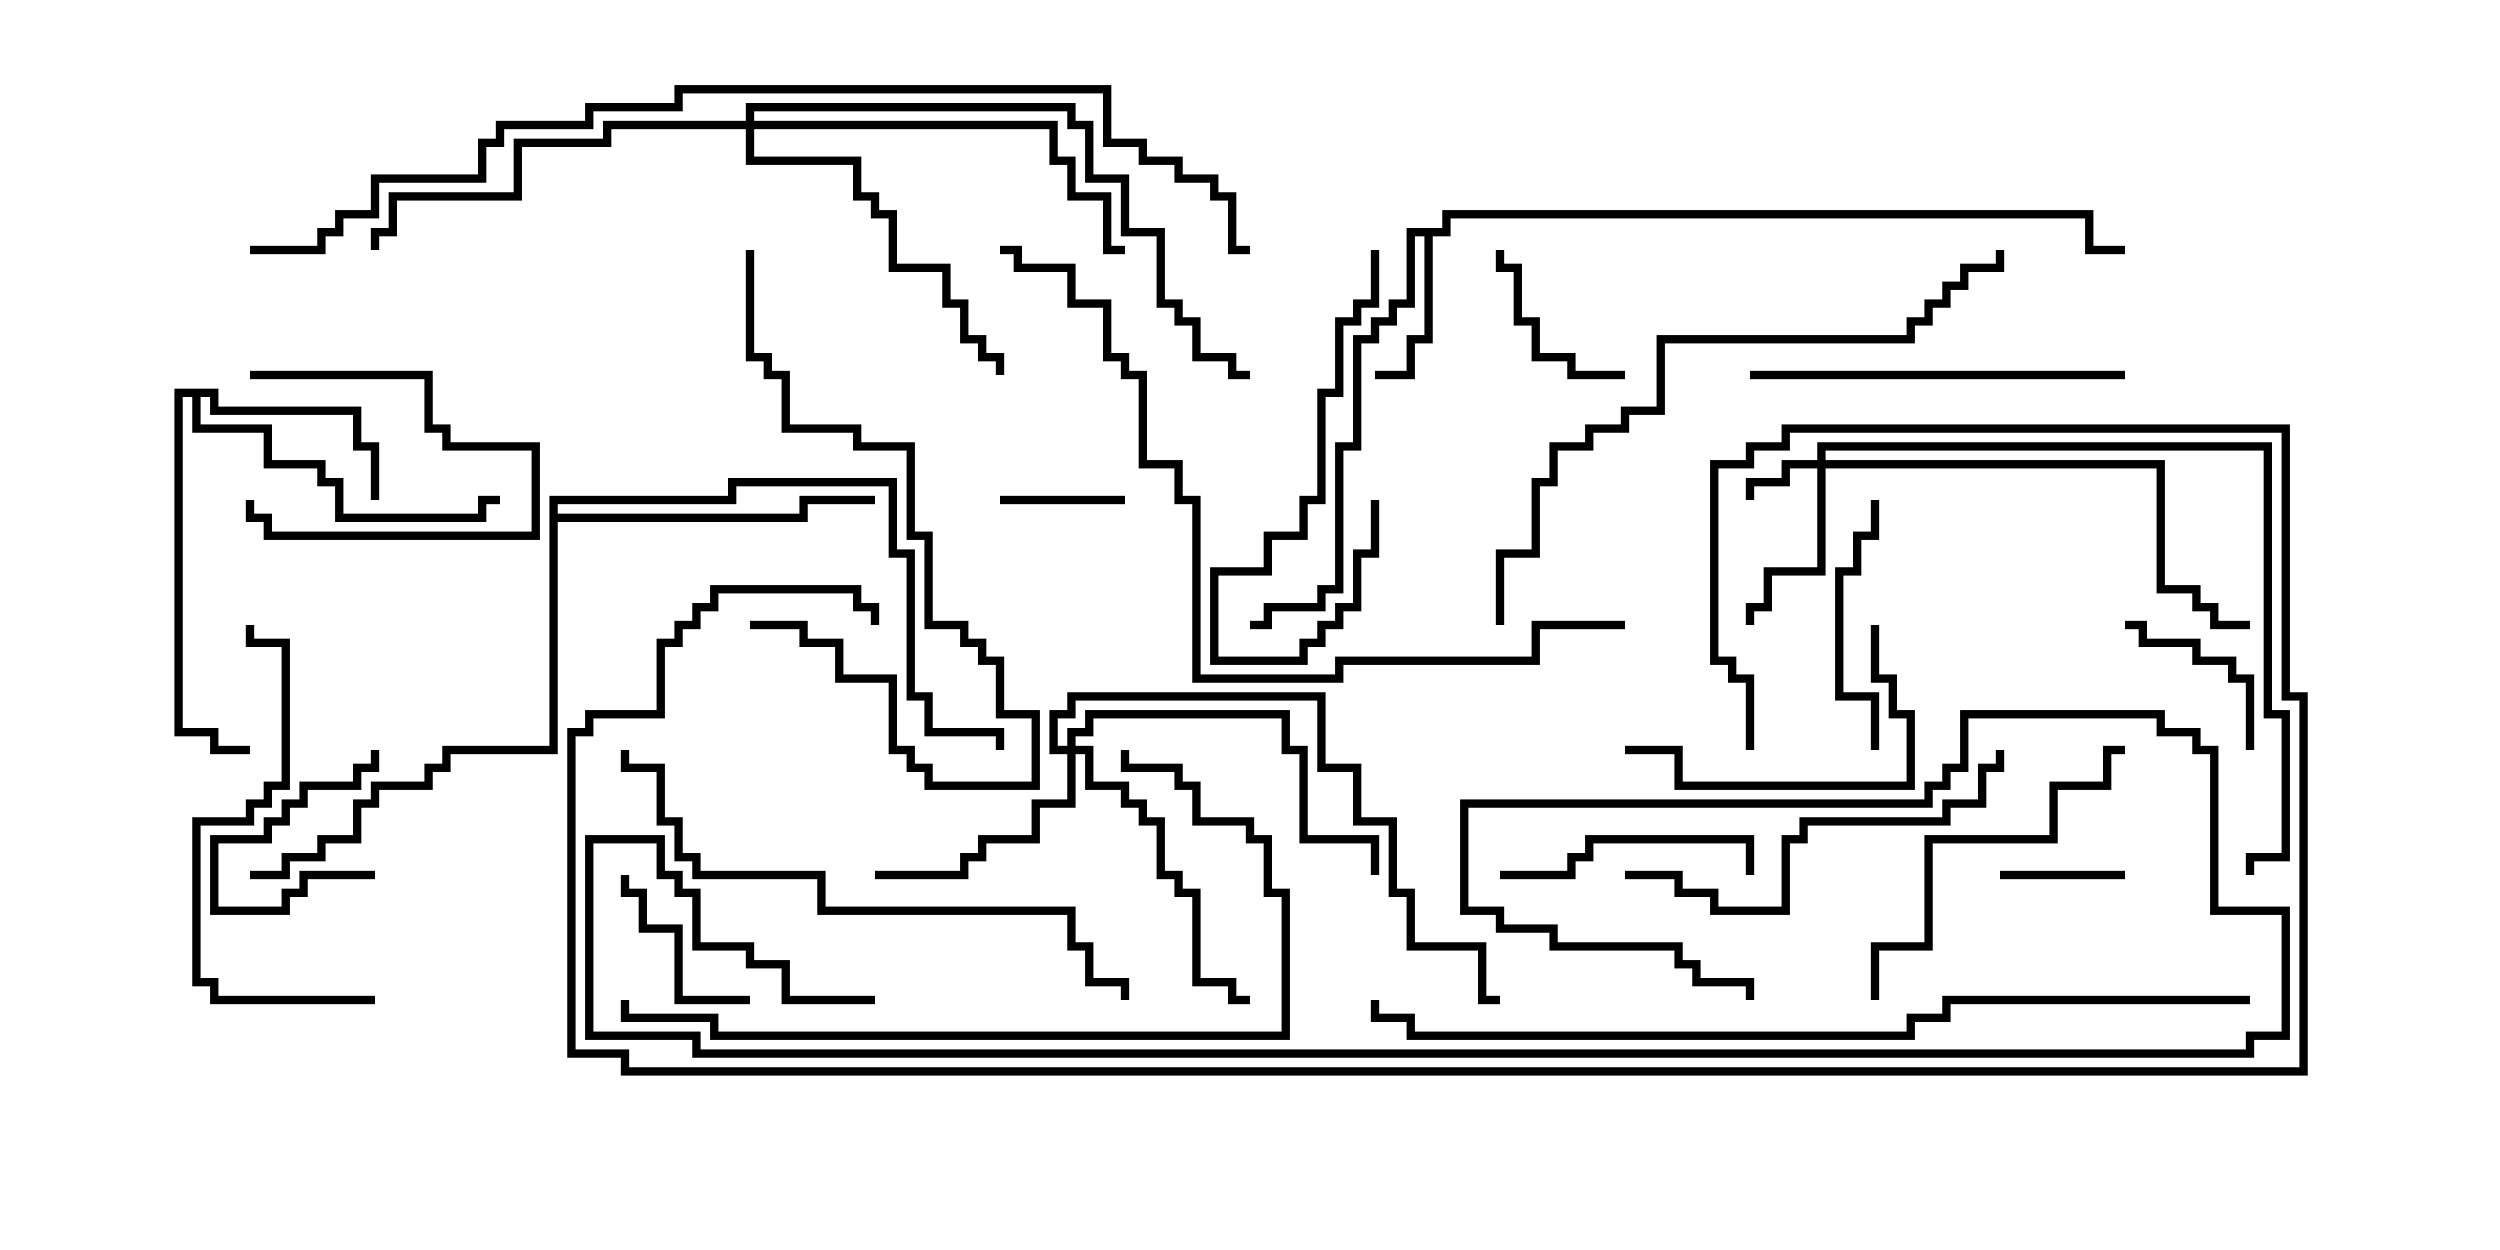 <svg version="1.1" width="30" height="15" xmlns="http://www.w3.org/2000/svg"><path d="M17.307,2.736L17.307,2.521L25.121,2.521L25.121,2.95L25.5,2.95L25.5,3.05L25.021,3.05L25.021,2.621L17.407,2.621L17.407,2.836L17.193,2.836L17.193,4.121L16.979,4.121L16.979,4.55L16.5,4.55L16.5,4.45L16.879,4.45L16.879,4.021L17.093,4.021L17.093,2.836L16.979,2.836L16.979,3.693L16.764,3.693L16.764,3.907L16.55,3.907L16.55,4.121L16.336,4.121L16.336,5.407L16.121,5.407L16.121,7.121L15.907,7.121L15.907,7.336L15.264,7.336L15.264,7.55L15,7.55L15,7.45L15.164,7.45L15.164,7.236L15.807,7.236L15.807,7.021L16.021,7.021L16.021,5.307L16.236,5.307L16.236,4.021L16.45,4.021L16.45,3.807L16.664,3.807L16.664,3.593L16.879,3.593L16.879,2.736z" stroke="none"/><path d="M2.621,4.664L2.621,4.879L4.336,4.879L4.336,5.307L4.55,5.307L4.55,6L4.45,6L4.45,5.407L4.236,5.407L4.236,4.979L2.521,4.979L2.521,4.764L2.407,4.764L2.407,5.093L3.264,5.093L3.264,5.521L3.907,5.521L3.907,5.736L4.121,5.736L4.121,6.164L5.736,6.164L5.736,5.95L6,5.95L6,6.05L5.836,6.05L5.836,6.264L4.021,6.264L4.021,5.836L3.807,5.836L3.807,5.621L3.164,5.621L3.164,5.193L2.307,5.193L2.307,4.764L2.193,4.764L2.193,8.736L2.621,8.736L2.621,8.95L3,8.95L3,9.05L2.521,9.05L2.521,8.836L2.093,8.836L2.093,4.664z" stroke="none"/><path d="M6.593,5.95L8.736,5.95L8.736,5.736L10.764,5.736L10.764,6.593L10.979,6.593L10.979,8.307L11.193,8.307L11.193,8.736L12.05,8.736L12.05,9L11.95,9L11.95,8.836L11.093,8.836L11.093,8.407L10.879,8.407L10.879,6.693L10.664,6.693L10.664,5.836L8.836,5.836L8.836,6.05L6.693,6.05L6.693,6.164L9.593,6.164L9.593,5.95L10.5,5.95L10.5,6.05L9.693,6.05L9.693,6.264L6.693,6.264L6.693,9.05L5.407,9.05L5.407,9.264L5.193,9.264L5.193,9.479L4.55,9.479L4.55,9.693L4.336,9.693L4.336,10.121L3.907,10.121L3.907,10.336L3.479,10.336L3.479,10.55L3,10.55L3,10.45L3.379,10.45L3.379,10.236L3.807,10.236L3.807,10.021L4.236,10.021L4.236,9.593L4.45,9.593L4.45,9.379L5.093,9.379L5.093,9.164L5.307,9.164L5.307,8.95L6.593,8.95z" stroke="none"/><path d="M21.807,5.521L21.807,5.307L27.264,5.307L27.264,8.521L27.479,8.521L27.479,10.336L27.05,10.336L27.05,10.5L26.95,10.5L26.95,10.236L27.379,10.236L27.379,8.621L27.164,8.621L27.164,5.407L21.907,5.407L21.907,5.521L25.979,5.521L25.979,7.021L26.407,7.021L26.407,7.236L26.621,7.236L26.621,7.45L27,7.45L27,7.55L26.521,7.55L26.521,7.336L26.307,7.336L26.307,7.121L25.879,7.121L25.879,5.621L21.907,5.621L21.907,6.907L21.264,6.907L21.264,7.336L21.05,7.336L21.05,7.5L20.95,7.5L20.95,7.236L21.164,7.236L21.164,6.807L21.807,6.807L21.807,5.621L21.479,5.621L21.479,5.836L21.05,5.836L21.05,6L20.95,6L20.95,5.736L21.379,5.736L21.379,5.521z" stroke="none"/><path d="M12.807,8.95L12.807,8.736L13.021,8.736L13.021,8.521L15.479,8.521L15.479,8.95L15.693,8.95L15.693,10.021L16.55,10.021L16.55,10.5L16.45,10.5L16.45,10.121L15.593,10.121L15.593,9.05L15.379,9.05L15.379,8.621L13.121,8.621L13.121,8.836L12.907,8.836L12.907,8.95L13.121,8.95L13.121,9.379L13.55,9.379L13.55,9.593L13.764,9.593L13.764,9.807L13.979,9.807L13.979,10.45L14.193,10.45L14.193,10.664L14.407,10.664L14.407,11.736L14.836,11.736L14.836,11.95L15,11.95L15,12.05L14.736,12.05L14.736,11.836L14.307,11.836L14.307,10.764L14.093,10.764L14.093,10.55L13.879,10.55L13.879,9.907L13.664,9.907L13.664,9.693L13.45,9.693L13.45,9.479L13.021,9.479L13.021,9.05L12.907,9.05L12.907,9.693L12.479,9.693L12.479,10.121L11.836,10.121L11.836,10.336L11.621,10.336L11.621,10.55L10.5,10.55L10.5,10.45L11.521,10.45L11.521,10.236L11.736,10.236L11.736,10.021L12.379,10.021L12.379,9.593L12.807,9.593L12.807,9.05L12.593,9.05L12.593,8.521L12.807,8.521L12.807,8.307L15.907,8.307L15.907,9.164L16.336,9.164L16.336,9.807L16.764,9.807L16.764,10.664L16.979,10.664L16.979,11.307L17.836,11.307L17.836,11.95L18,11.95L18,12.05L17.736,12.05L17.736,11.407L16.879,11.407L16.879,10.764L16.664,10.764L16.664,9.907L16.236,9.907L16.236,9.264L15.807,9.264L15.807,8.407L12.907,8.407L12.907,8.621L12.693,8.621L12.693,8.95z" stroke="none"/><path d="M8.95,1.45L8.95,1.236L12.907,1.236L12.907,1.45L13.121,1.45L13.121,2.093L13.55,2.093L13.55,2.736L13.979,2.736L13.979,3.593L14.193,3.593L14.193,3.807L14.407,3.807L14.407,4.236L14.836,4.236L14.836,4.45L15,4.45L15,4.55L14.736,4.55L14.736,4.336L14.307,4.336L14.307,3.907L14.093,3.907L14.093,3.693L13.879,3.693L13.879,2.836L13.45,2.836L13.45,2.193L13.021,2.193L13.021,1.55L12.807,1.55L12.807,1.336L9.05,1.336L9.05,1.45L12.693,1.45L12.693,1.879L12.907,1.879L12.907,2.307L13.336,2.307L13.336,2.95L13.5,2.95L13.5,3.05L13.236,3.05L13.236,2.407L12.807,2.407L12.807,1.979L12.593,1.979L12.593,1.55L9.05,1.55L9.05,1.879L10.336,1.879L10.336,2.307L10.55,2.307L10.55,2.521L10.764,2.521L10.764,3.164L11.407,3.164L11.407,3.593L11.621,3.593L11.621,4.021L11.836,4.021L11.836,4.236L12.05,4.236L12.05,4.5L11.95,4.5L11.95,4.336L11.736,4.336L11.736,4.121L11.521,4.121L11.521,3.693L11.307,3.693L11.307,3.264L10.664,3.264L10.664,2.621L10.45,2.621L10.45,2.407L10.236,2.407L10.236,1.979L8.95,1.979L8.95,1.55L7.336,1.55L7.336,1.764L6.264,1.764L6.264,2.407L4.764,2.407L4.764,2.836L4.55,2.836L4.55,3L4.45,3L4.45,2.736L4.664,2.736L4.664,2.307L6.164,2.307L6.164,1.664L7.236,1.664L7.236,1.45z" stroke="none"/><path d="M3,4.55L3,4.45L5.193,4.45L5.193,5.093L5.407,5.093L5.407,5.307L6.479,5.307L6.479,6.479L3.164,6.479L3.164,6.264L2.95,6.264L2.95,6L3.05,6L3.05,6.164L3.264,6.164L3.264,6.379L6.379,6.379L6.379,5.407L5.307,5.407L5.307,5.193L5.093,5.193L5.093,4.55z" stroke="none"/><path d="M25.5,10.45L25.5,10.55L24,10.55L24,10.45z" stroke="none"/><path d="M13.5,5.95L13.5,6.05L12,6.05L12,5.95z" stroke="none"/><path d="M4.5,10.45L4.5,10.55L3.693,10.55L3.693,10.764L3.479,10.764L3.479,10.979L2.521,10.979L2.521,10.021L3.164,10.021L3.164,9.807L3.379,9.807L3.379,9.593L3.593,9.593L3.593,9.379L4.236,9.379L4.236,9.164L4.45,9.164L4.45,9L4.55,9L4.55,9.264L4.336,9.264L4.336,9.479L3.693,9.479L3.693,9.693L3.479,9.693L3.479,9.907L3.264,9.907L3.264,10.121L2.621,10.121L2.621,10.879L3.379,10.879L3.379,10.664L3.593,10.664L3.593,10.45z" stroke="none"/><path d="M9,11.95L9,12.05L8.093,12.05L8.093,11.193L7.664,11.193L7.664,10.764L7.45,10.764L7.45,10.5L7.55,10.5L7.55,10.664L7.764,10.664L7.764,11.093L8.193,11.093L8.193,11.95z" stroke="none"/><path d="M27.05,9L26.95,9L26.95,8.193L26.736,8.193L26.736,7.979L26.307,7.979L26.307,7.764L25.664,7.764L25.664,7.55L25.5,7.55L25.5,7.45L25.764,7.45L25.764,7.664L26.407,7.664L26.407,7.879L26.836,7.879L26.836,8.093L27.05,8.093z" stroke="none"/><path d="M19.5,4.45L19.5,4.55L18.807,4.55L18.807,4.336L18.379,4.336L18.379,3.907L18.164,3.907L18.164,3.264L17.95,3.264L17.95,3L18.05,3L18.05,3.164L18.264,3.164L18.264,3.807L18.479,3.807L18.479,4.236L18.907,4.236L18.907,4.45z" stroke="none"/><path d="M22.55,9L22.45,9L22.45,8.407L22.021,8.407L22.021,6.807L22.236,6.807L22.236,6.379L22.45,6.379L22.45,6L22.55,6L22.55,6.479L22.336,6.479L22.336,6.907L22.121,6.907L22.121,8.307L22.55,8.307z" stroke="none"/><path d="M16.45,3L16.55,3L16.55,3.693L16.336,3.693L16.336,3.907L16.121,3.907L16.121,4.764L15.907,4.764L15.907,6.05L15.693,6.05L15.693,6.479L15.264,6.479L15.264,6.907L14.621,6.907L14.621,7.879L15.593,7.879L15.593,7.664L15.807,7.664L15.807,7.45L16.021,7.45L16.021,7.236L16.236,7.236L16.236,6.593L16.45,6.593L16.45,6L16.55,6L16.55,6.693L16.336,6.693L16.336,7.336L16.121,7.336L16.121,7.55L15.907,7.55L15.907,7.764L15.693,7.764L15.693,7.979L14.521,7.979L14.521,6.807L15.164,6.807L15.164,6.379L15.593,6.379L15.593,5.95L15.807,5.95L15.807,4.664L16.021,4.664L16.021,3.807L16.236,3.807L16.236,3.593L16.45,3.593z" stroke="none"/><path d="M18,10.55L18,10.45L18.807,10.45L18.807,10.236L19.021,10.236L19.021,10.021L21.05,10.021L21.05,10.5L20.95,10.5L20.95,10.121L19.121,10.121L19.121,10.336L18.907,10.336L18.907,10.55z" stroke="none"/><path d="M22.45,7.5L22.55,7.5L22.55,8.093L22.764,8.093L22.764,8.521L22.979,8.521L22.979,9.479L20.093,9.479L20.093,9.05L19.5,9.05L19.5,8.95L20.193,8.95L20.193,9.379L22.879,9.379L22.879,8.621L22.664,8.621L22.664,8.193L22.45,8.193z" stroke="none"/><path d="M22.55,12L22.45,12L22.45,11.307L23.093,11.307L23.093,10.021L24.593,10.021L24.593,9.379L25.236,9.379L25.236,8.95L25.5,8.95L25.5,9.05L25.336,9.05L25.336,9.479L24.693,9.479L24.693,10.121L23.193,10.121L23.193,11.407L22.55,11.407z" stroke="none"/><path d="M8.95,3L9.05,3L9.05,4.236L9.264,4.236L9.264,4.45L9.479,4.45L9.479,5.093L10.336,5.093L10.336,5.307L10.979,5.307L10.979,6.379L11.193,6.379L11.193,7.45L11.621,7.45L11.621,7.664L11.836,7.664L11.836,7.879L12.05,7.879L12.05,8.521L12.479,8.521L12.479,9.479L11.093,9.479L11.093,9.264L10.879,9.264L10.879,9.05L10.664,9.05L10.664,8.193L10.021,8.193L10.021,7.764L9.593,7.764L9.593,7.55L9,7.55L9,7.45L9.693,7.45L9.693,7.664L10.121,7.664L10.121,8.093L10.764,8.093L10.764,8.95L10.979,8.95L10.979,9.164L11.193,9.164L11.193,9.379L12.379,9.379L12.379,8.621L11.95,8.621L11.95,7.979L11.736,7.979L11.736,7.764L11.521,7.764L11.521,7.55L11.093,7.55L11.093,6.479L10.879,6.479L10.879,5.407L10.236,5.407L10.236,5.193L9.379,5.193L9.379,4.55L9.164,4.55L9.164,4.336L8.95,4.336z" stroke="none"/><path d="M21,4.55L21,4.45L25.5,4.45L25.5,4.55z" stroke="none"/><path d="M19.5,10.55L19.5,10.45L20.193,10.45L20.193,10.664L20.621,10.664L20.621,10.879L21.379,10.879L21.379,10.021L21.593,10.021L21.593,9.807L23.307,9.807L23.307,9.593L23.736,9.593L23.736,9.164L23.95,9.164L23.95,9L24.05,9L24.05,9.264L23.836,9.264L23.836,9.693L23.407,9.693L23.407,9.907L21.693,9.907L21.693,10.121L21.479,10.121L21.479,10.979L20.521,10.979L20.521,10.764L20.093,10.764L20.093,10.55z" stroke="none"/><path d="M4.5,11.95L4.5,12.05L2.521,12.05L2.521,11.836L2.307,11.836L2.307,9.807L2.95,9.807L2.95,9.593L3.164,9.593L3.164,9.379L3.379,9.379L3.379,7.764L2.95,7.764L2.95,7.5L3.05,7.5L3.05,7.664L3.479,7.664L3.479,9.479L3.264,9.479L3.264,9.693L3.05,9.693L3.05,9.907L2.407,9.907L2.407,11.736L2.621,11.736L2.621,11.95z" stroke="none"/><path d="M7.45,12L7.55,12L7.55,12.164L8.621,12.164L8.621,12.379L15.379,12.379L15.379,10.764L15.164,10.764L15.164,10.121L14.95,10.121L14.95,9.907L14.307,9.907L14.307,9.479L14.093,9.479L14.093,9.264L13.45,9.264L13.45,9L13.55,9L13.55,9.164L14.193,9.164L14.193,9.379L14.407,9.379L14.407,9.807L15.05,9.807L15.05,10.021L15.264,10.021L15.264,10.664L15.479,10.664L15.479,12.479L8.521,12.479L8.521,12.264L7.45,12.264z" stroke="none"/><path d="M7.45,9L7.55,9L7.55,9.164L7.979,9.164L7.979,9.807L8.193,9.807L8.193,10.236L8.407,10.236L8.407,10.45L9.907,10.45L9.907,10.879L12.907,10.879L12.907,11.307L13.121,11.307L13.121,11.736L13.55,11.736L13.55,12L13.45,12L13.45,11.836L13.021,11.836L13.021,11.407L12.807,11.407L12.807,10.979L9.807,10.979L9.807,10.55L8.307,10.55L8.307,10.336L8.093,10.336L8.093,9.907L7.879,9.907L7.879,9.264L7.45,9.264z" stroke="none"/><path d="M18.05,7.5L17.95,7.5L17.95,6.593L18.379,6.593L18.379,5.736L18.593,5.736L18.593,5.307L19.021,5.307L19.021,5.093L19.45,5.093L19.45,4.879L19.879,4.879L19.879,4.021L22.879,4.021L22.879,3.807L23.093,3.807L23.093,3.593L23.307,3.593L23.307,3.379L23.521,3.379L23.521,3.164L23.95,3.164L23.95,3L24.05,3L24.05,3.264L23.621,3.264L23.621,3.479L23.407,3.479L23.407,3.693L23.193,3.693L23.193,3.907L22.979,3.907L22.979,4.121L19.979,4.121L19.979,4.979L19.55,4.979L19.55,5.193L19.121,5.193L19.121,5.407L18.693,5.407L18.693,5.836L18.479,5.836L18.479,6.693L18.05,6.693z" stroke="none"/><path d="M19.5,7.45L19.5,7.55L18.479,7.55L18.479,7.979L16.121,7.979L16.121,8.193L14.307,8.193L14.307,6.05L14.093,6.05L14.093,5.621L13.664,5.621L13.664,4.55L13.45,4.55L13.45,4.336L13.236,4.336L13.236,3.693L12.807,3.693L12.807,3.264L12.164,3.264L12.164,3.05L12,3.05L12,2.95L12.264,2.95L12.264,3.164L12.907,3.164L12.907,3.593L13.336,3.593L13.336,4.236L13.55,4.236L13.55,4.45L13.764,4.45L13.764,5.521L14.193,5.521L14.193,5.95L14.407,5.95L14.407,8.093L16.021,8.093L16.021,7.879L18.379,7.879L18.379,7.45z" stroke="none"/><path d="M27,11.95L27,12.05L23.407,12.05L23.407,12.264L22.979,12.264L22.979,12.479L16.879,12.479L16.879,12.264L16.45,12.264L16.45,12L16.55,12L16.55,12.164L16.979,12.164L16.979,12.379L22.879,12.379L22.879,12.164L23.307,12.164L23.307,11.95z" stroke="none"/><path d="M10.5,11.95L10.5,12.05L9.379,12.05L9.379,11.621L8.95,11.621L8.95,11.407L8.307,11.407L8.307,10.764L8.093,10.764L8.093,10.55L7.879,10.55L7.879,10.121L7.121,10.121L7.121,12.379L8.407,12.379L8.407,12.593L26.95,12.593L26.95,12.379L27.379,12.379L27.379,10.979L26.521,10.979L26.521,9.05L26.307,9.05L26.307,8.836L25.879,8.836L25.879,8.621L23.621,8.621L23.621,9.264L23.407,9.264L23.407,9.479L23.193,9.479L23.193,9.693L17.621,9.693L17.621,10.879L18.05,10.879L18.05,11.093L18.693,11.093L18.693,11.307L20.193,11.307L20.193,11.521L20.407,11.521L20.407,11.736L21.05,11.736L21.05,12L20.95,12L20.95,11.836L20.307,11.836L20.307,11.621L20.093,11.621L20.093,11.407L18.593,11.407L18.593,11.193L17.95,11.193L17.95,10.979L17.521,10.979L17.521,9.593L23.093,9.593L23.093,9.379L23.307,9.379L23.307,9.164L23.521,9.164L23.521,8.521L25.979,8.521L25.979,8.736L26.407,8.736L26.407,8.95L26.621,8.95L26.621,10.879L27.479,10.879L27.479,12.479L27.05,12.479L27.05,12.693L8.307,12.693L8.307,12.479L7.021,12.479L7.021,10.021L7.979,10.021L7.979,10.45L8.193,10.45L8.193,10.664L8.407,10.664L8.407,11.307L9.05,11.307L9.05,11.521L9.479,11.521L9.479,11.95z" stroke="none"/><path d="M21.05,9L20.95,9L20.95,8.193L20.736,8.193L20.736,7.979L20.521,7.979L20.521,5.521L20.95,5.521L20.95,5.307L21.379,5.307L21.379,5.093L27.479,5.093L27.479,8.307L27.693,8.307L27.693,12.907L7.45,12.907L7.45,12.693L6.807,12.693L6.807,8.736L7.021,8.736L7.021,8.521L7.879,8.521L7.879,7.664L8.093,7.664L8.093,7.45L8.307,7.45L8.307,7.236L8.521,7.236L8.521,7.021L10.336,7.021L10.336,7.236L10.55,7.236L10.55,7.5L10.45,7.5L10.45,7.336L10.236,7.336L10.236,7.121L8.621,7.121L8.621,7.336L8.407,7.336L8.407,7.55L8.193,7.55L8.193,7.764L7.979,7.764L7.979,8.621L7.121,8.621L7.121,8.836L6.907,8.836L6.907,12.593L7.55,12.593L7.55,12.807L27.593,12.807L27.593,8.407L27.379,8.407L27.379,5.193L21.479,5.193L21.479,5.407L21.05,5.407L21.05,5.621L20.621,5.621L20.621,7.879L20.836,7.879L20.836,8.093L21.05,8.093z" stroke="none"/><path d="M3,3.05L3,2.95L3.807,2.95L3.807,2.736L4.021,2.736L4.021,2.521L4.45,2.521L4.45,2.093L5.736,2.093L5.736,1.664L5.95,1.664L5.95,1.45L7.021,1.45L7.021,1.236L8.093,1.236L8.093,1.021L13.336,1.021L13.336,1.664L13.764,1.664L13.764,1.879L14.193,1.879L14.193,2.093L14.621,2.093L14.621,2.307L14.836,2.307L14.836,2.95L15,2.95L15,3.05L14.736,3.05L14.736,2.407L14.521,2.407L14.521,2.193L14.093,2.193L14.093,1.979L13.664,1.979L13.664,1.764L13.236,1.764L13.236,1.121L8.193,1.121L8.193,1.336L7.121,1.336L7.121,1.55L6.05,1.55L6.05,1.764L5.836,1.764L5.836,2.193L4.55,2.193L4.55,2.621L4.121,2.621L4.121,2.836L3.907,2.836L3.907,3.05z" stroke="none"/></svg>